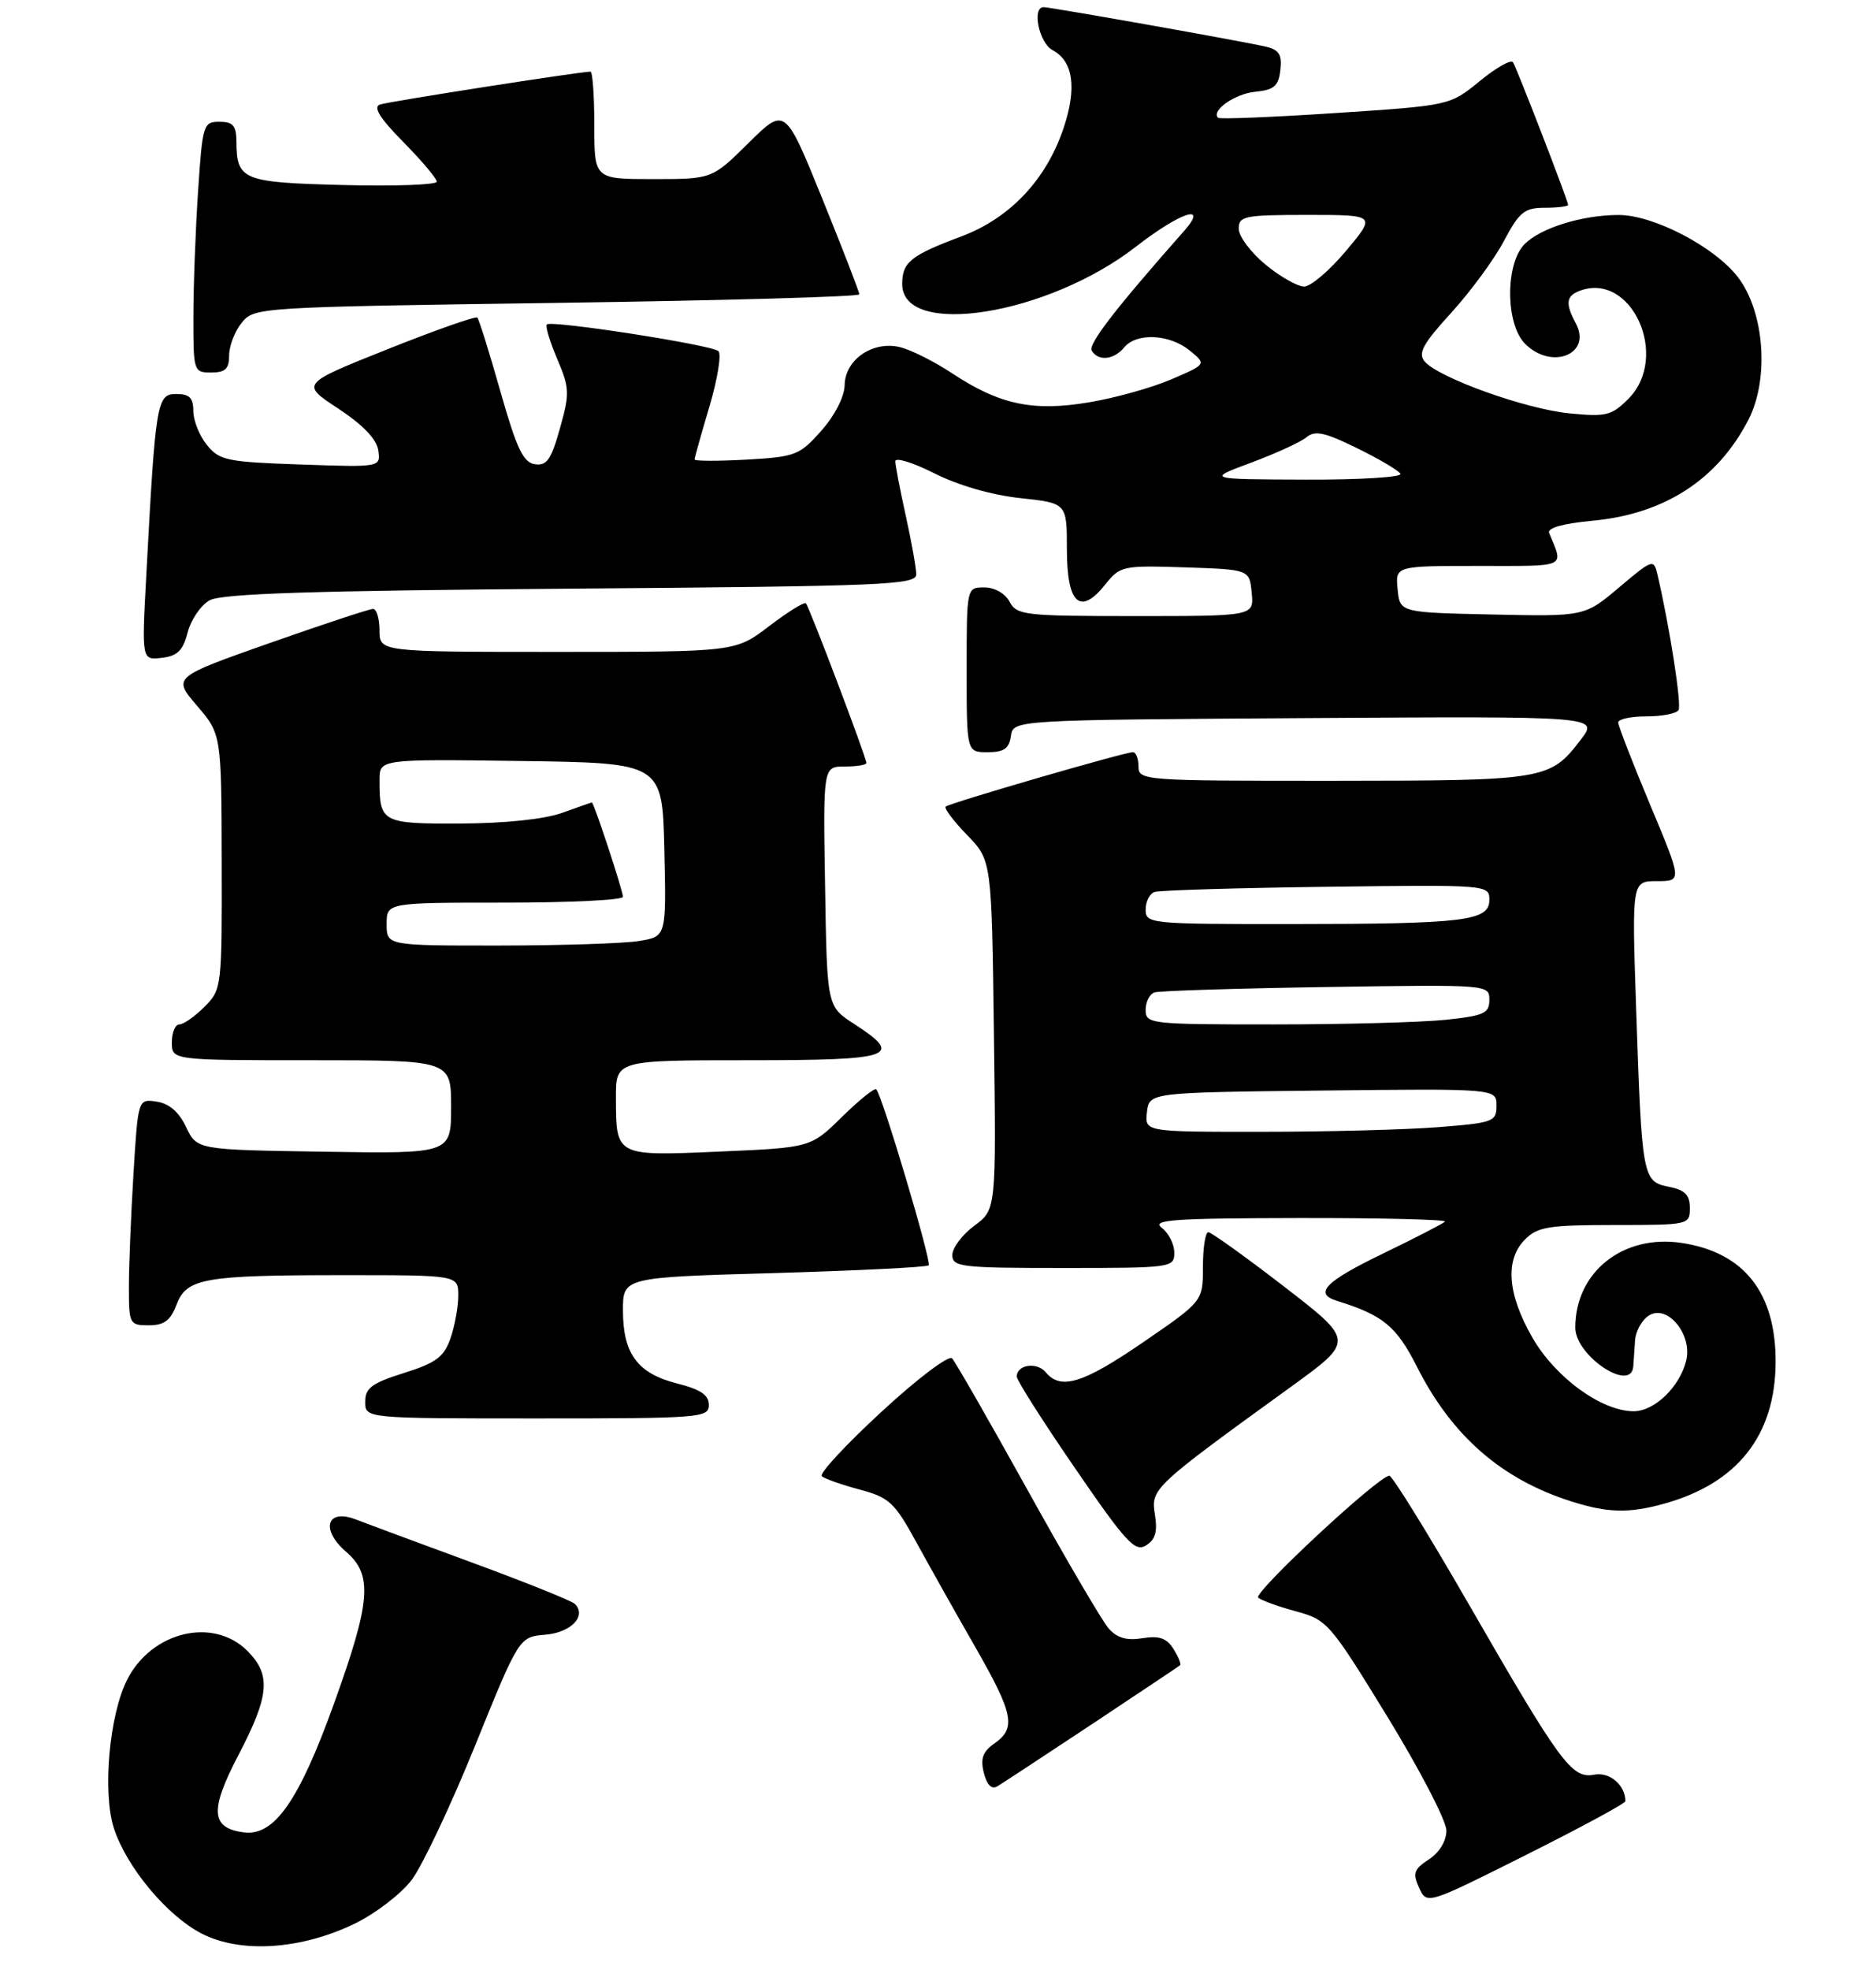 <?xml version="1.0" encoding="UTF-8" standalone="no"?>
<!DOCTYPE svg PUBLIC "-//W3C//DTD SVG 1.1//EN" "http://www.w3.org/Graphics/SVG/1.1/DTD/svg11.dtd" >
<svg xmlns="http://www.w3.org/2000/svg" xmlns:xlink="http://www.w3.org/1999/xlink" version="1.1" viewBox="0 0 262 275">
 <g >
 <path fill="currentColor"
d=" M 49.65 268.47 C 52.48 267.08 56.01 264.37 57.49 262.43 C 58.96 260.49 62.95 252.07 66.34 243.70 C 72.50 228.50 72.50 228.50 76.16 228.19 C 79.75 227.90 81.98 225.57 80.28 223.89 C 79.85 223.46 73.42 220.88 66.00 218.15 C 58.58 215.43 51.25 212.70 49.71 212.11 C 45.63 210.52 44.72 213.50 48.33 216.61 C 52.10 219.85 51.80 223.54 46.58 237.99 C 41.75 251.37 38.30 256.30 34.12 255.79 C 29.44 255.22 29.25 252.74 33.29 245.01 C 37.64 236.68 37.89 233.80 34.55 230.45 C 29.78 225.69 21.20 227.73 17.77 234.45 C 15.25 239.39 14.28 250.30 15.93 255.28 C 17.72 260.71 23.39 267.48 28.20 269.93 C 33.67 272.72 42.12 272.15 49.65 268.47 Z  M 227.00 251.43 C 227.00 249.19 224.80 247.32 222.66 247.73 C 219.51 248.33 217.96 246.21 205.02 223.75 C 199.39 213.99 194.45 206.00 194.03 206.00 C 192.55 206.00 174.96 222.36 175.72 223.02 C 176.15 223.40 178.53 224.26 181.00 224.93 C 185.37 226.12 185.74 226.55 193.75 239.62 C 198.29 247.03 202.00 254.18 202.00 255.52 C 202.00 257.00 201.04 258.58 199.56 259.55 C 197.46 260.93 197.27 261.49 198.19 263.52 C 199.27 265.88 199.27 265.88 213.13 258.93 C 220.76 255.11 227.00 251.74 227.00 251.43 Z  M 152.50 240.68 C 159.10 236.30 164.64 232.60 164.82 232.45 C 164.99 232.31 164.58 231.29 163.89 230.19 C 162.93 228.66 161.90 228.30 159.56 228.68 C 157.37 229.04 156.01 228.65 154.85 227.34 C 153.95 226.33 148.85 217.62 143.51 208.00 C 138.17 198.38 133.42 190.10 132.97 189.62 C 132.51 189.13 128.13 192.43 123.09 197.09 C 118.11 201.68 114.36 205.72 114.77 206.07 C 115.17 206.42 117.55 207.26 120.06 207.93 C 124.20 209.04 124.93 209.72 128.00 215.33 C 129.86 218.72 133.54 225.28 136.19 229.89 C 141.56 239.27 141.95 241.22 138.87 243.38 C 137.25 244.51 136.90 245.48 137.40 247.47 C 137.83 249.16 138.49 249.83 139.28 249.36 C 139.95 248.96 145.90 245.05 152.50 240.68 Z  M 161.29 211.40 C 160.71 207.82 160.99 207.55 180.33 193.56 C 189.15 187.17 189.15 187.17 179.33 179.59 C 173.92 175.42 169.16 172.01 168.75 172.00 C 168.34 172.00 168.00 174.17 168.00 176.82 C 168.00 181.64 168.00 181.64 159.72 187.32 C 151.25 193.13 148.15 194.09 146.05 191.56 C 144.81 190.07 142.00 190.49 142.00 192.16 C 142.00 192.68 145.67 198.45 150.15 204.97 C 157.25 215.32 158.52 216.69 160.05 215.73 C 161.36 214.92 161.68 213.80 161.29 211.40 Z  M 232.42 209.90 C 242.66 207.06 247.94 200.36 247.98 190.15 C 248.02 180.44 243.57 174.81 234.84 173.50 C 226.65 172.27 220.00 177.58 220.00 185.33 C 220.00 189.24 227.81 194.47 228.10 190.75 C 228.15 190.06 228.27 188.43 228.35 187.12 C 228.43 185.80 229.32 184.23 230.31 183.62 C 232.89 182.03 236.39 186.30 235.49 189.94 C 234.58 193.61 231.06 197.00 228.16 197.00 C 223.68 197.00 217.21 192.29 214.00 186.70 C 210.51 180.61 210.16 175.84 213.00 173.00 C 214.75 171.25 216.33 171.00 225.50 171.00 C 235.89 171.00 236.00 170.97 236.00 168.62 C 236.00 166.80 235.32 166.11 233.05 165.66 C 229.39 164.93 229.30 164.41 228.50 140.75 C 227.90 123.00 227.90 123.00 231.41 123.00 C 234.92 123.00 234.92 123.00 230.46 112.35 C 228.01 106.50 226.00 101.32 226.00 100.85 C 226.00 100.38 227.77 100.00 229.94 100.00 C 232.11 100.00 234.12 99.61 234.42 99.13 C 234.88 98.39 233.19 87.53 231.48 80.21 C 230.96 77.99 230.81 78.04 226.12 82.00 C 221.30 86.06 221.30 86.06 208.40 85.78 C 195.50 85.50 195.50 85.50 195.19 82.25 C 194.87 79.00 194.87 79.00 206.54 79.00 C 219.06 79.00 218.38 79.32 216.35 74.40 C 216.06 73.70 218.26 73.08 222.42 72.69 C 232.47 71.75 239.88 66.95 244.19 58.58 C 247.11 52.91 246.43 43.56 242.74 38.72 C 239.50 34.47 230.93 30.00 226.05 30.01 C 220.99 30.01 215.19 31.81 212.94 34.06 C 210.20 36.80 210.24 45.24 213.00 48.00 C 216.72 51.72 222.37 49.42 220.07 45.13 C 218.60 42.39 218.73 41.32 220.58 40.61 C 227.85 37.82 233.28 49.81 227.41 55.68 C 225.07 58.02 224.31 58.21 219.16 57.70 C 213.01 57.09 200.84 52.71 198.95 50.44 C 198.01 49.30 198.73 47.98 202.66 43.68 C 205.34 40.74 208.66 36.24 210.02 33.67 C 212.19 29.58 212.90 29.00 215.75 29.00 C 217.54 29.00 219.00 28.82 219.00 28.60 C 219.00 28.04 211.90 9.68 211.31 8.70 C 211.04 8.26 208.95 9.44 206.66 11.32 C 202.49 14.73 202.49 14.73 186.50 15.78 C 177.70 16.36 170.32 16.66 170.11 16.44 C 169.10 15.44 172.48 13.08 175.32 12.81 C 177.94 12.55 178.56 12.02 178.81 9.78 C 179.06 7.64 178.64 6.95 176.81 6.52 C 173.94 5.83 146.78 1.01 145.75 1.00 C 144.08 0.99 145.11 5.99 146.99 6.99 C 149.88 8.54 150.42 12.23 148.56 17.81 C 146.16 25.05 141.06 30.46 134.24 33.01 C 127.18 35.65 126.00 36.60 126.00 39.65 C 126.00 47.24 146.32 44.00 158.62 34.45 C 164.88 29.59 168.86 28.29 165.36 32.25 C 155.69 43.19 151.93 48.07 152.47 48.96 C 153.40 50.46 155.56 50.24 157.00 48.50 C 158.73 46.41 163.32 46.63 166.14 48.92 C 168.50 50.84 168.50 50.84 163.60 52.95 C 160.90 54.11 155.73 55.56 152.10 56.16 C 144.25 57.48 139.59 56.49 132.94 52.09 C 130.50 50.48 127.26 48.85 125.74 48.47 C 121.93 47.52 118.01 50.18 117.96 53.77 C 117.93 55.38 116.60 57.99 114.71 60.12 C 111.67 63.55 111.11 63.77 104.25 64.16 C 100.26 64.38 97.00 64.37 97.00 64.14 C 97.00 63.91 97.94 60.57 99.08 56.74 C 100.22 52.90 100.78 49.42 100.33 49.01 C 99.36 48.14 77.00 44.67 76.37 45.29 C 76.14 45.53 76.79 47.69 77.82 50.11 C 79.55 54.17 79.58 54.90 78.20 59.80 C 76.98 64.17 76.36 65.05 74.70 64.80 C 73.07 64.56 72.15 62.61 69.88 54.62 C 68.34 49.19 66.89 44.56 66.66 44.33 C 66.44 44.10 60.79 46.09 54.12 48.75 C 41.99 53.59 41.99 53.59 47.25 57.04 C 50.70 59.32 52.61 61.31 52.83 62.86 C 53.17 65.23 53.17 65.23 41.98 64.84 C 31.69 64.49 30.64 64.27 28.90 62.12 C 27.85 60.83 27.00 58.70 27.00 57.39 C 27.00 55.53 26.46 55.00 24.60 55.00 C 21.90 55.00 21.72 56.10 20.43 80.33 C 19.79 92.15 19.79 92.15 22.59 91.83 C 24.79 91.57 25.56 90.81 26.21 88.27 C 26.67 86.50 28.05 84.48 29.27 83.80 C 30.94 82.86 43.61 82.45 79.75 82.17 C 123.76 81.83 128.00 81.65 127.96 80.15 C 127.95 79.24 127.29 75.58 126.50 72.00 C 125.71 68.42 125.05 65.01 125.04 64.40 C 125.02 63.80 127.47 64.55 130.48 66.07 C 133.81 67.75 138.52 69.11 142.48 69.53 C 149.00 70.23 149.00 70.23 149.00 76.65 C 149.00 84.29 150.84 85.99 154.35 81.60 C 156.44 78.99 156.77 78.92 165.50 79.20 C 174.50 79.50 174.50 79.50 174.81 82.75 C 175.13 86.00 175.13 86.00 158.60 86.00 C 143.09 86.00 142.00 85.88 141.00 84.00 C 140.37 82.83 138.91 82.00 137.46 82.00 C 135.00 82.00 135.00 82.00 135.00 93.50 C 135.00 105.00 135.00 105.00 137.93 105.00 C 140.21 105.00 140.93 104.50 141.18 102.75 C 141.50 100.50 141.50 100.50 182.39 100.24 C 223.27 99.98 223.27 99.98 220.78 103.24 C 216.46 108.88 215.91 108.97 186.25 108.99 C 159.66 109.00 159.00 108.95 159.00 107.00 C 159.00 105.90 158.65 105.00 158.22 105.00 C 157.03 105.00 132.56 112.11 132.07 112.60 C 131.83 112.84 133.18 114.62 135.07 116.57 C 138.50 120.11 138.50 120.11 138.81 144.48 C 139.13 168.85 139.13 168.85 136.06 171.11 C 134.38 172.36 133.00 174.19 133.00 175.19 C 133.00 176.86 134.20 177.00 148.50 177.00 C 163.67 177.00 164.00 176.95 164.00 174.86 C 164.00 173.68 163.21 172.12 162.25 171.39 C 160.78 170.27 163.81 170.06 181.42 170.03 C 192.92 170.01 202.10 170.24 201.80 170.53 C 201.51 170.82 197.61 172.83 193.14 174.99 C 185.03 178.91 183.42 180.58 186.75 181.60 C 193.15 183.58 195.04 185.15 197.87 190.75 C 202.77 200.46 209.71 206.51 219.50 209.60 C 224.56 211.20 227.49 211.27 232.42 209.90 Z  M 99.00 196.12 C 99.00 194.73 97.84 193.95 94.56 193.12 C 89.05 191.73 87.00 188.97 87.00 182.93 C 87.00 178.31 87.00 178.31 108.12 177.71 C 119.73 177.37 129.44 176.89 129.70 176.63 C 130.15 176.19 123.22 152.95 122.38 152.06 C 122.15 151.82 119.99 153.55 117.59 155.91 C 113.22 160.20 113.22 160.20 100.51 160.75 C 85.93 161.38 86.04 161.44 86.02 153.25 C 86.00 148.00 86.00 148.00 104.50 148.00 C 124.82 148.00 126.32 147.48 119.25 142.91 C 115.50 140.48 115.50 140.48 115.23 123.74 C 114.95 107.00 114.95 107.00 117.98 107.00 C 119.64 107.00 121.00 106.78 121.00 106.51 C 121.00 105.75 113.01 84.68 112.55 84.22 C 112.32 83.99 110.02 85.42 107.42 87.40 C 102.71 91.00 102.71 91.00 77.86 91.00 C 53.00 91.00 53.00 91.00 53.00 88.00 C 53.00 86.35 52.59 85.00 52.10 85.00 C 51.60 85.00 45.10 87.15 37.65 89.77 C 24.11 94.54 24.11 94.54 27.52 98.52 C 30.92 102.50 30.92 102.50 30.96 120.30 C 31.00 137.88 30.97 138.12 28.55 140.55 C 27.20 141.90 25.62 143.00 25.05 143.00 C 24.47 143.00 24.00 144.12 24.00 145.50 C 24.00 148.00 24.00 148.00 43.50 148.00 C 63.00 148.00 63.00 148.00 63.00 154.52 C 63.00 161.05 63.00 161.05 45.25 160.77 C 27.50 160.50 27.50 160.50 26.00 157.34 C 25.00 155.23 23.63 154.04 21.89 153.78 C 19.28 153.39 19.28 153.39 18.64 163.85 C 18.29 169.60 18.00 176.72 18.00 179.66 C 18.00 184.83 18.09 185.00 20.78 185.00 C 22.92 185.00 23.81 184.34 24.64 182.15 C 26.05 178.42 28.40 178.00 48.12 178.00 C 64.00 178.00 64.00 178.00 64.00 180.85 C 64.00 182.42 63.51 185.11 62.91 186.83 C 62.00 189.43 60.91 190.24 56.41 191.66 C 51.91 193.08 51.00 193.76 51.00 195.68 C 51.00 198.00 51.00 198.00 75.00 198.00 C 97.83 198.00 99.00 197.91 99.00 196.12 Z  M 32.00 49.61 C 32.00 48.30 32.79 46.24 33.76 45.05 C 35.50 42.90 35.95 42.87 77.76 42.28 C 100.99 41.95 120.00 41.42 120.01 41.09 C 120.02 40.77 117.69 34.75 114.83 27.71 C 109.64 14.92 109.64 14.92 104.54 19.96 C 99.44 25.00 99.44 25.00 91.22 25.00 C 83.00 25.00 83.00 25.00 83.00 17.50 C 83.00 13.38 82.76 10.00 82.47 10.00 C 81.03 10.00 54.31 14.17 53.07 14.59 C 52.07 14.93 53.02 16.47 56.32 19.82 C 58.90 22.43 61.00 24.93 61.00 25.36 C 61.00 25.80 55.13 26.01 47.96 25.83 C 33.85 25.47 33.05 25.15 33.02 19.75 C 33.00 17.53 32.54 17.00 30.65 17.00 C 28.39 17.00 28.28 17.37 27.66 26.75 C 27.30 32.11 27.01 39.99 27.01 44.25 C 27.00 51.85 27.05 52.00 29.50 52.00 C 31.47 52.00 32.00 51.49 32.00 49.61 Z  M 160.18 155.25 C 160.50 152.50 160.50 152.50 184.75 152.23 C 209.00 151.96 209.00 151.96 209.00 154.33 C 209.00 156.58 208.58 156.74 200.75 157.35 C 196.21 157.70 185.16 157.99 176.18 157.99 C 159.87 158.00 159.87 158.00 160.18 155.25 Z  M 160.00 140.97 C 160.00 139.85 160.56 138.75 161.25 138.53 C 161.94 138.31 172.74 137.97 185.25 137.78 C 207.94 137.43 208.00 137.44 208.00 139.57 C 208.00 141.46 207.27 141.79 201.85 142.36 C 198.47 142.71 187.67 143.00 177.85 143.00 C 160.57 143.00 160.00 142.93 160.00 140.97 Z  M 160.00 126.97 C 160.00 125.85 160.56 124.74 161.25 124.51 C 161.94 124.27 172.74 123.95 185.25 123.79 C 207.85 123.50 208.00 123.51 208.00 125.62 C 208.00 128.56 204.60 128.98 180.25 128.99 C 160.56 129.00 160.00 128.94 160.00 126.97 Z  M 174.74 64.58 C 178.18 63.30 181.65 61.71 182.46 61.04 C 183.64 60.05 185.00 60.34 189.48 62.54 C 192.54 64.03 195.28 65.65 195.58 66.13 C 195.88 66.61 189.94 66.98 182.31 66.95 C 168.50 66.90 168.50 66.90 174.74 64.58 Z  M 176.73 36.93 C 174.68 35.24 173.00 32.99 173.00 31.93 C 173.00 30.16 173.79 30.00 182.59 30.00 C 192.19 30.00 192.19 30.00 188.00 35.00 C 185.70 37.75 183.06 40.00 182.13 40.00 C 181.21 40.00 178.78 38.62 176.73 36.93 Z  M 54.00 129.00 C 54.00 126.00 54.00 126.00 70.50 126.00 C 79.58 126.00 87.00 125.64 87.00 125.19 C 87.00 124.34 82.93 111.99 82.66 112.02 C 82.57 112.02 80.70 112.68 78.50 113.47 C 76.05 114.35 70.56 114.93 64.36 114.96 C 53.31 115.00 53.00 114.84 53.00 108.90 C 53.00 105.96 53.00 105.96 72.75 106.23 C 92.50 106.50 92.50 106.50 92.78 118.61 C 93.06 130.73 93.06 130.73 89.28 131.35 C 87.20 131.70 78.41 131.98 69.75 131.99 C 54.00 132.00 54.00 132.00 54.00 129.00 Z "/>
</g>
</svg>